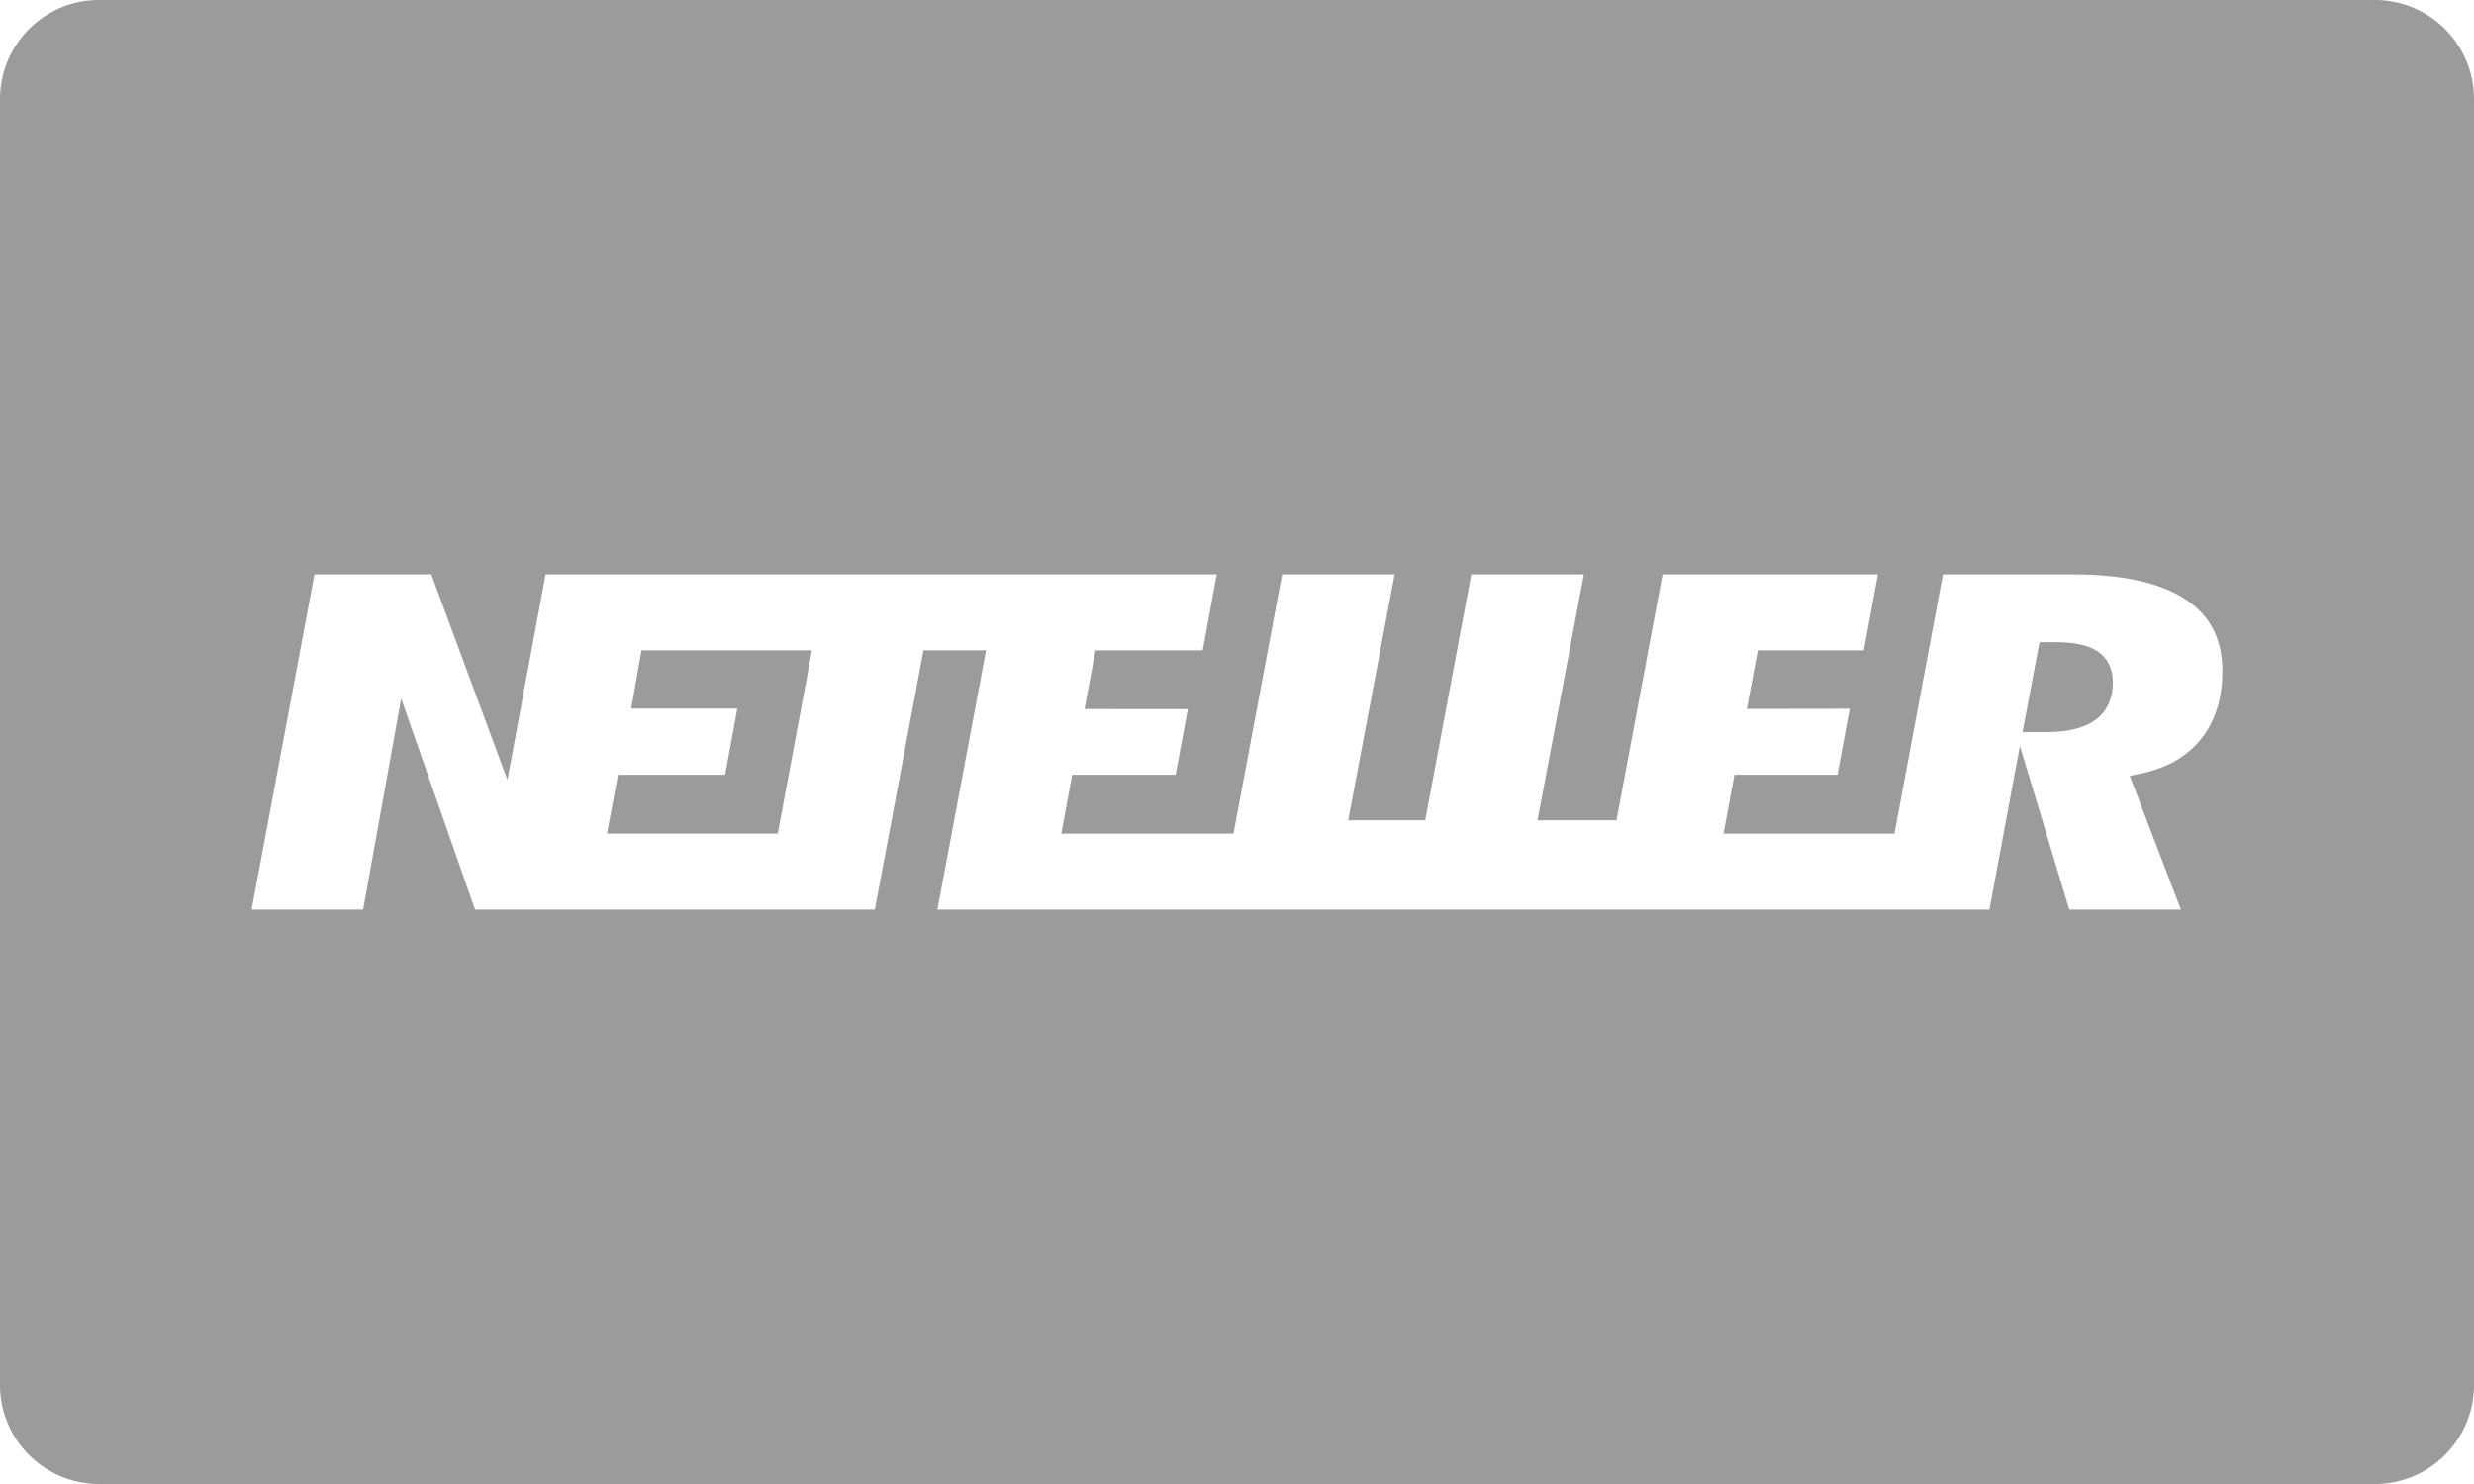 <svg width="100" height="60" xmlns="http://www.w3.org/2000/svg"><g id="Icons:-Payment" stroke="none" stroke-width="1" fill="none" fill-rule="evenodd"><g id="Neteller-card-flat" fill="#9B9B9B"><g id="Payment/Neteller/Neteller-card-flat"><path d="M0 4.007C0 1.794 1.8 0 3.997 0h92.006A4.003 4.003 0 01100 4.007v51.986C100 58.206 98.2 60 96.003 60H3.997A4.003 4.003 0 010 55.993V4.007zm84.654 25.131c-.453.31-1.11.465-2.01.465h-.892l.684-3.637h.657c.746 0 1.291.118 1.667.358.294.188.642.561.642 1.269 0 .852-.405 1.31-.748 1.545zm-53.217 4.564h-6.903l.446-2.377h4.33l.492-2.677h-4.289l.415-2.353h6.892l-1.383 7.407zm56.936-9.447c-1.015-.685-2.551-1.03-4.565-1.03h-5.274l-1.96 10.478h-6.91l.443-2.377h4.163l.495-2.67-4.16.007.445-2.367h4.287l.57-3.071h-8.708l-1.86 9.94h-3.193l1.874-9.94h-4.552l-1.861 9.94h-3.113l1.876-9.94h-4.548l-1.965 10.478h-6.958l.438-2.377h4.181l.493-2.655-4.175-.004.443-2.371h4.335l.567-3.071H22.053l-1.544 8.304-3.076-8.304H12.71l-2.54 13.55h4.508l1.538-8.531 2.985 8.531h16.161l1.964-10.48h2.53l-1.966 10.48h42.523l1.232-6.616 1.996 6.616h4.512l-2.067-5.405.472-.1c1.04-.22 1.853-.692 2.418-1.4.566-.713.853-1.63.853-2.731 0-1.282-.476-2.225-1.457-2.884z" id="Rectangle"/></g></g></g></svg>